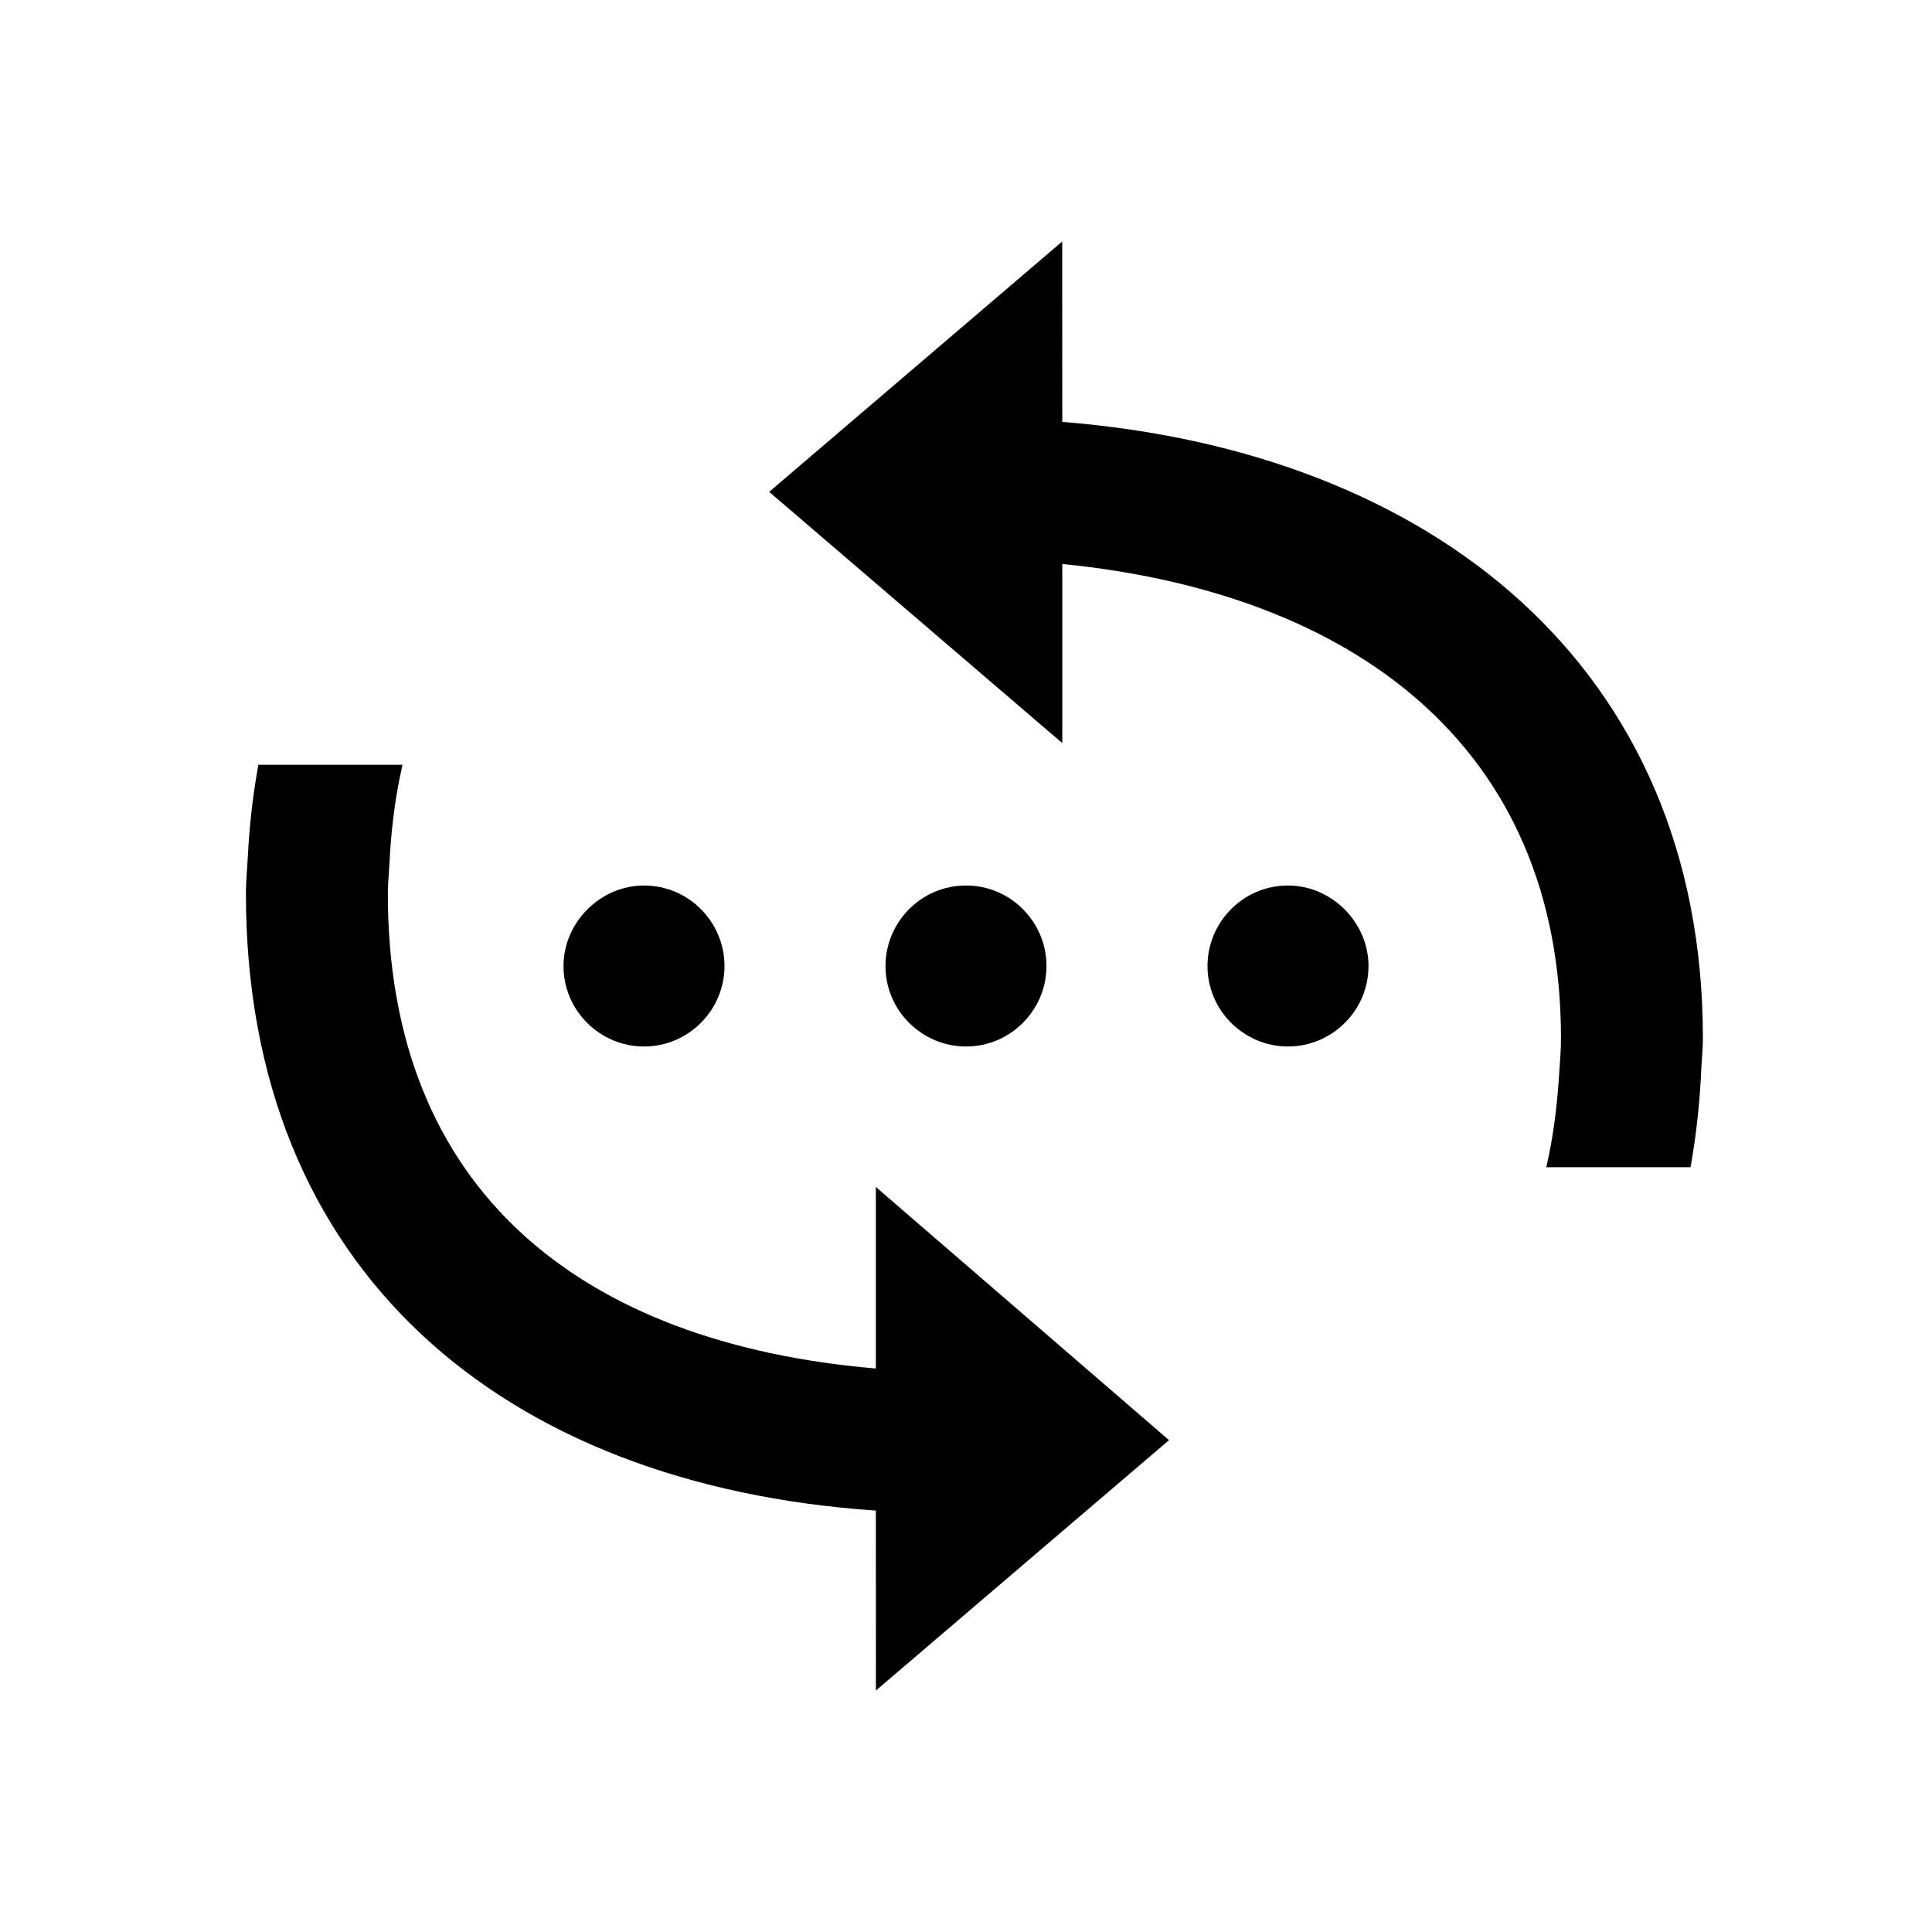 <?xml version="1.0" encoding="UTF-8"?>
<svg width="24px" height="24px" viewBox="0 0 24 24" version="1.1" xmlns="http://www.w3.org/2000/svg" xmlns:xlink="http://www.w3.org/1999/xlink">
    <title>operations</title>
    <g id="Symbols" stroke="none" stroke-width="1"  fill-rule="evenodd">
        <g id="Component-/-icon-/-24px-/-operations" fill="#000000" fill-rule="nonzero">
            <path d="M8,11 C7.458,11 7,11.458 7,12 C7,12.559 7.458,13 8,13 C8.559,13 9,12.542 9,12 C9,11.458 8.559,11 8,11 Z" id="Path"></path>
            <path d="M16,11 C15.441,11 15,11.458 15,12 C15,12.559 15.458,13 16,13 C16.542,13 17,12.559 17,12 C17,11.458 16.542,11 16,11 Z" id="Path"></path>
            <path d="M12,11 C11.441,11 11,11.458 11,12 C11,12.559 11.458,13 12,13 C12.559,13 13,12.542 13,12 C13,11.458 12.559,11 12,11 Z" id="Path"></path>
            <path d="M21,14.5 L19.209,14.5 L19.237,14.369 C19.3,14.066 19.343,13.736 19.367,13.361 L19.374,13.263 C19.383,13.141 19.391,13.02 19.391,12.896 C19.391,9.261 16.801,7.364 13.196,7.006 L13.196,9.231 L9.555,6.11 L13.195,3 L13.196,5.241 C17.788,5.605 21.154,8.281 21.154,12.896 C21.154,12.979 21.148,13.06 21.143,13.141 C21.139,13.188 21.136,13.236 21.134,13.283 C21.117,13.671 21.077,14.05 21.016,14.41 L21,14.5 Z" id="Shape"></path>
            <path d="M10.881,21 L10.88,18.765 C6.232,18.449 3.055,15.771 3.055,11.104 C3.055,10.995 3.063,10.887 3.07,10.779 C3.073,10.731 3.076,10.682 3.079,10.633 C3.098,10.273 3.136,9.922 3.194,9.59 L3.209,9.5 L5,9.5 L4.972,9.631 C4.902,9.967 4.857,10.331 4.837,10.742 L4.829,10.863 C4.823,10.943 4.818,11.023 4.818,11.104 C4.818,14.789 7.22,16.689 10.88,17 L10.88,14.745 L14.522,17.89 L10.881,21 Z" id="Shape"></path>
        </g>
    </g>
</svg>